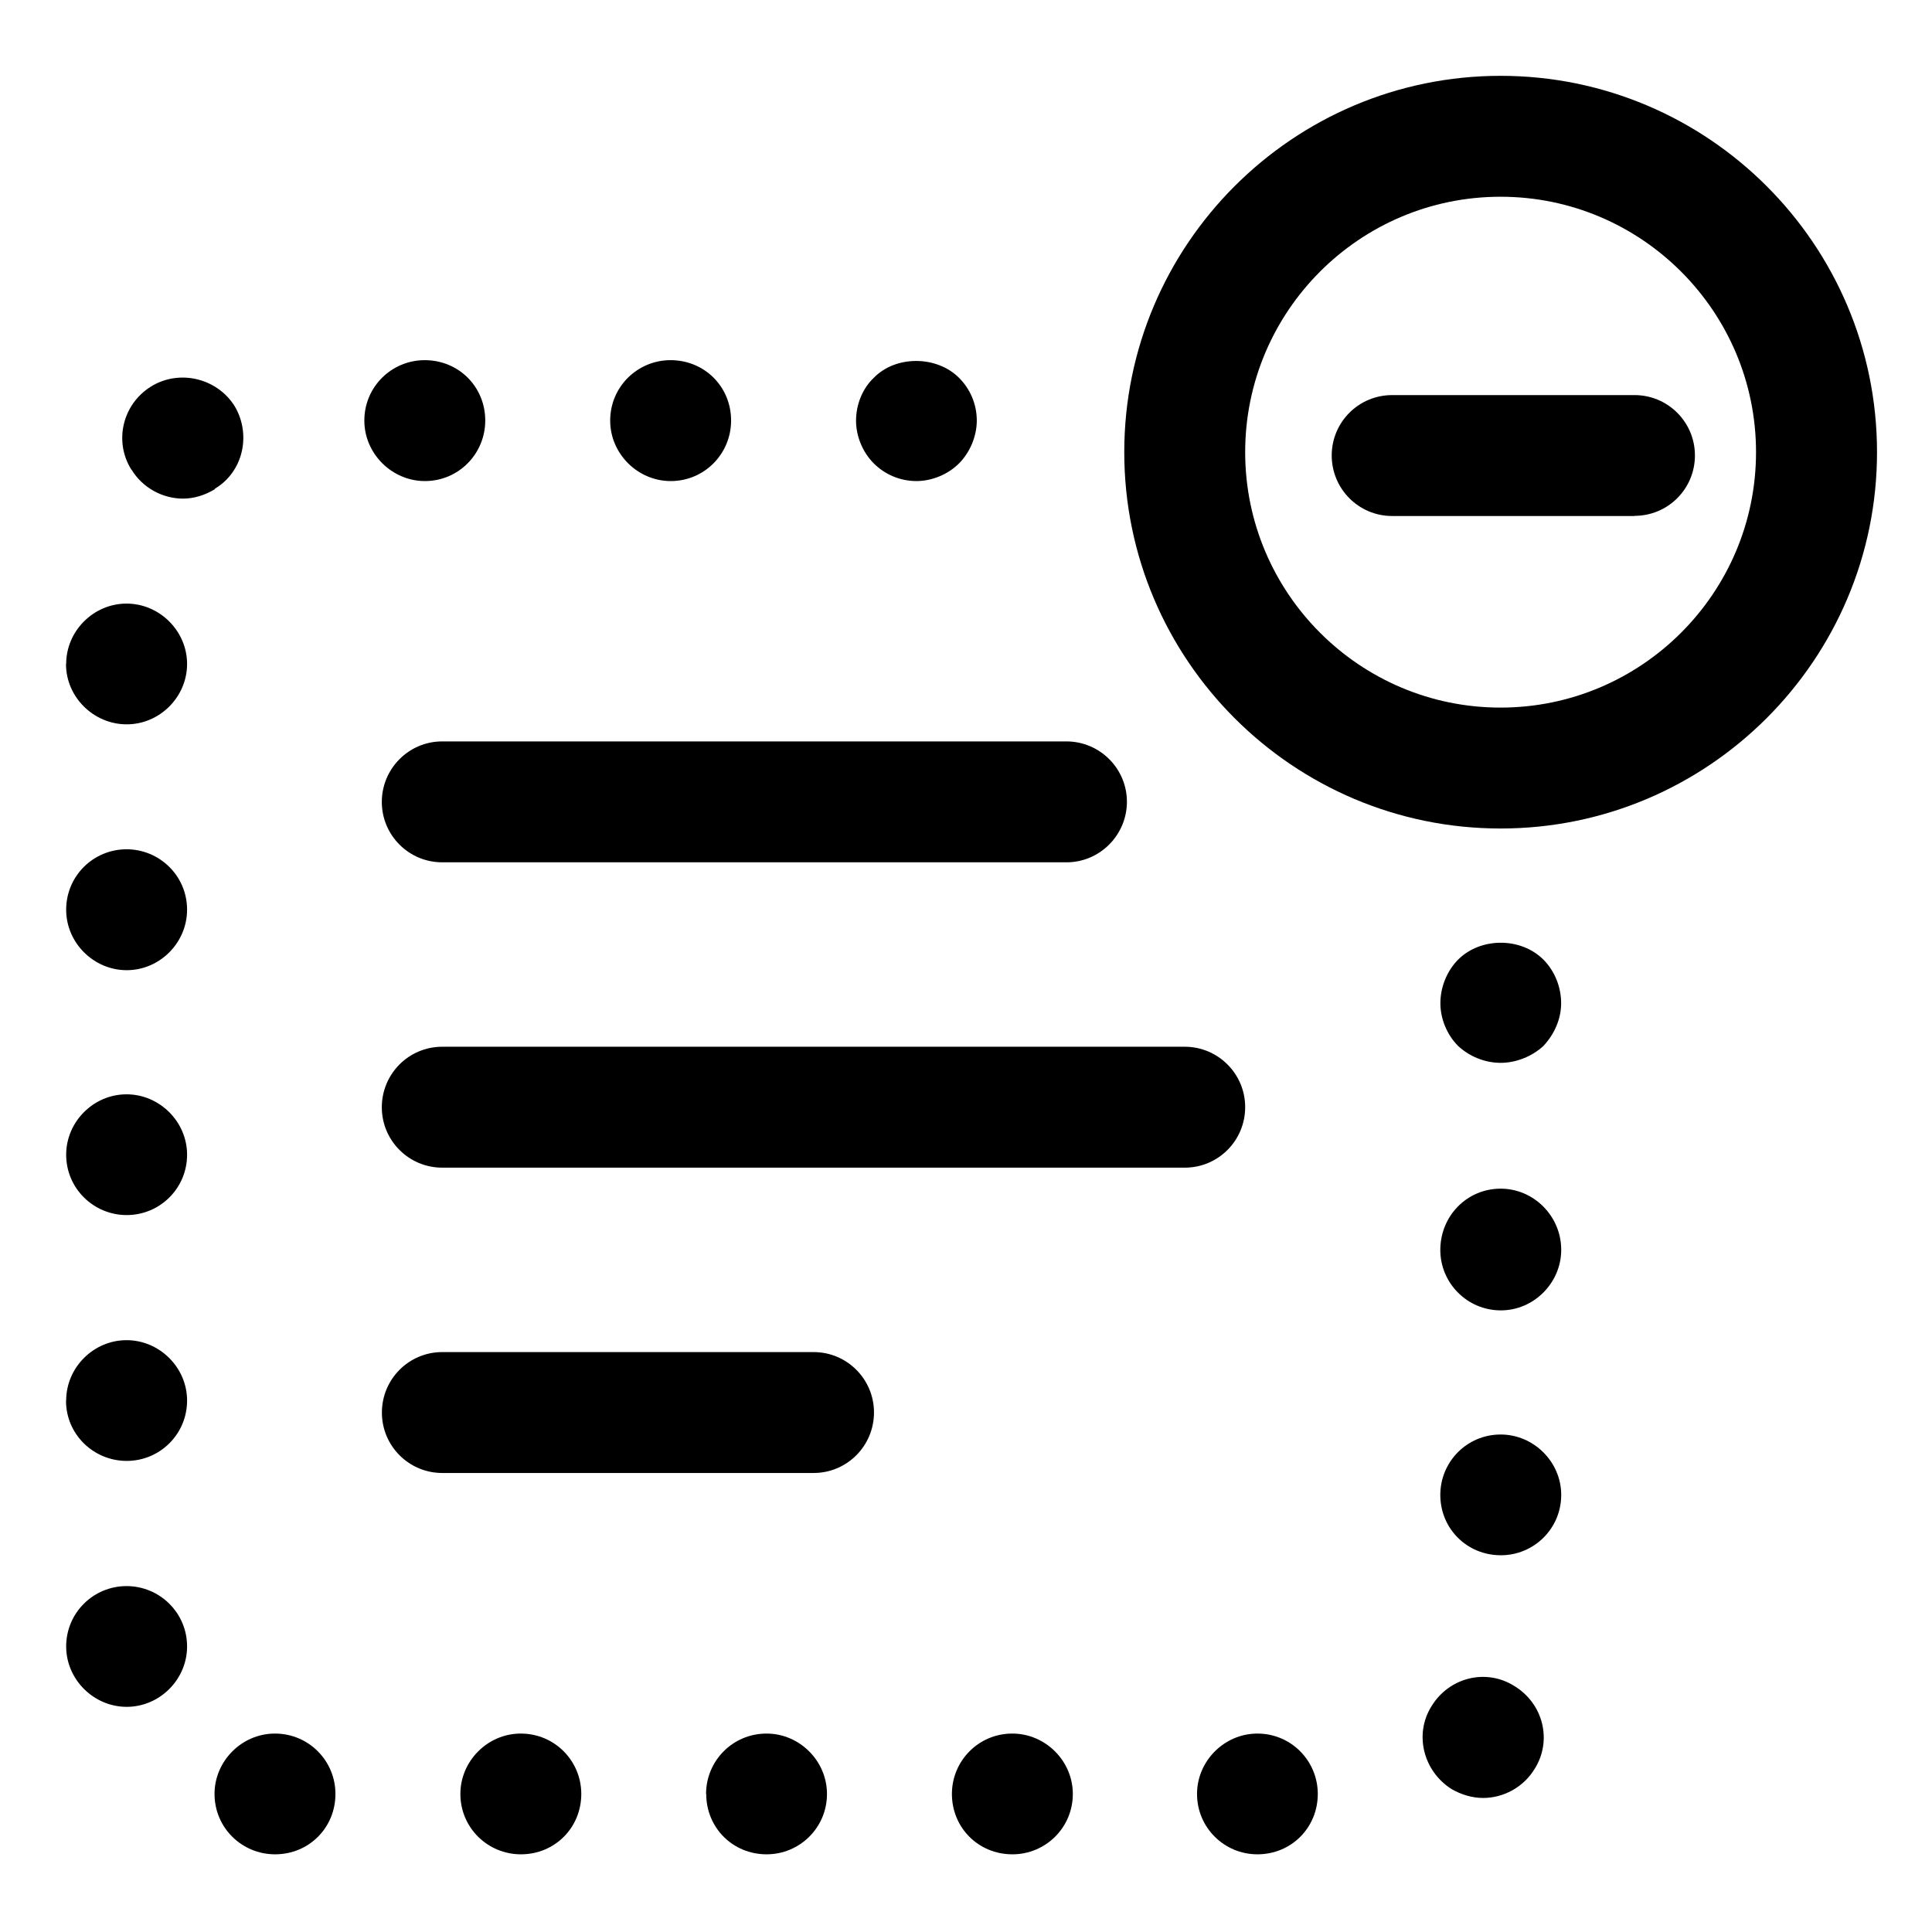 <svg xmlns="http://www.w3.org/2000/svg" viewBox="0 0 24 24">
    <g>
        <path d="M11.384 5.976c-.2 0-.39-.08-.53-.22s-.22-.34-.22-.53c0-.2.08-.4.22-.532.27-.28.78-.28 1.06 0 .14.14.22.33.22.53 0 .19-.08.39-.22.532-.14.14-.34.22-.53.22zm3.486 16.309c0-.41.34-.75.75-.75.42 0 .75.34.75.75 0 .42-.33.75-.75.75-.41 0-.75-.33-.75-.75zm-3.045 0c0-.41.33-.75.75-.75.412 0 .752.34.752.75 0 .42-.34.75-.75.75-.422 0-.752-.33-.752-.75zm-3.054 0c0-.41.33-.75.752-.75.41 0 .75.34.75.75 0 .42-.34.75-.75.75-.42 0-.75-.33-.75-.75zm-3.052 0c0-.41.34-.75.75-.75.422 0 .752.34.752.75 0 .42-.33.75-.75.75-.412 0-.752-.33-.752-.75zm-3.054 0c0-.41.34-.75.75-.75.422 0 .752.34.752.75 0 .42-.33.75-.75.75-.412 0-.752-.33-.752-.75zm15.368-.06c-.35-.22-.47-.68-.25-1.03.22-.36.68-.472 1.03-.25.36.22.472.68.25 1.03-.14.23-.39.36-.64.36-.13 0-.27-.04-.39-.11zM.822 20.453c0-.42.34-.75.75-.75s.752.33.752.75c0 .41-.34.75-.75.75s-.752-.34-.752-.75zm17.07-1.883c0-.41.33-.75.75-.75.41 0 .752.34.752.75 0 .42-.34.75-.75.75-.42 0-.752-.33-.752-.75zM.822 17.398c0-.41.34-.75.75-.75s.752.34.752.75c0 .42-.34.75-.75.75S.82 17.82.82 17.4zm17.07-1.87c0-.422.33-.762.75-.762.41 0 .752.34.752.76 0 .41-.34.752-.75.752-.42 0-.752-.342-.752-.75zM.822 14.344c0-.41.34-.75.75-.75s.752.34.752.75c0 .42-.34.75-.75.75s-.752-.33-.752-.75zm0-3.044c0-.42.34-.75.75-.75s.752.33.752.75c0 .412-.34.752-.75.752s-.752-.34-.752-.75zm0-3.052c0-.41.34-.75.75-.75s.752.34.752.75-.34.75-.75.75S.82 8.66.82 8.25zm.81-2.414c-.22-.35-.11-.81.24-1.03.35-.22.822-.11 1.042.24.21.35.11.82-.25 1.03h.01c-.13.08-.27.12-.4.12-.25 0-.5-.13-.64-.36zm5.948-.61c0-.42.34-.75.75-.75.422 0 .752.33.752.75 0 .412-.33.752-.75.752-.412 0-.752-.342-.752-.75zm-3.054 0c0-.42.34-.75.75-.75.422 0 .752.33.752.75 0 .412-.33.752-.75.752-.41 0-.752-.342-.752-.75zm14.117 7.979c-.2 0-.39-.08-.53-.21-.14-.14-.22-.34-.22-.53 0-.2.08-.4.22-.542.28-.28.78-.28 1.06 0 .14.14.22.34.22.542 0 .19-.08.38-.22.53-.14.13-.34.21-.53.21zm-5.393-2.491H5.493c-.414 0-.75-.336-.75-.75s.336-.752.75-.752h7.754c.415 0 .752.337.752.75s-.337.752-.75.752zm1.47 3.793H5.493c-.414 0-.75-.336-.75-.75 0-.415.335-.752.75-.752h9.225c.413 0 .75.336.75.75 0 .416-.335.752-.75.752zm-4.613 3.793H5.494c-.414 0-.75-.336-.75-.75 0-.416.335-.752.75-.752h4.613c.414 0 .75.336.75.75 0 .416-.336.752-.75.752zM20.305 6.41h-3.012c-.414 0-.75-.337-.75-.752 0-.414.335-.75.75-.75h3.012c.414 0 .75.335.75.75s-.335.75-.75.75z"
        />
        <path d="M18.64 10.292c-2.577 0-4.674-2.096-4.674-4.675 0-2.578 2.097-4.675 4.675-4.675 2.58 0 4.676 2.097 4.676 4.675s-2.098 4.675-4.675 4.675zm0-7.848c-1.75 0-3.172 1.423-3.172 3.173S16.89 8.79 18.64 8.79s3.174-1.423 3.174-3.173-1.424-3.173-3.173-3.173z"/>
    </g>
</svg>

